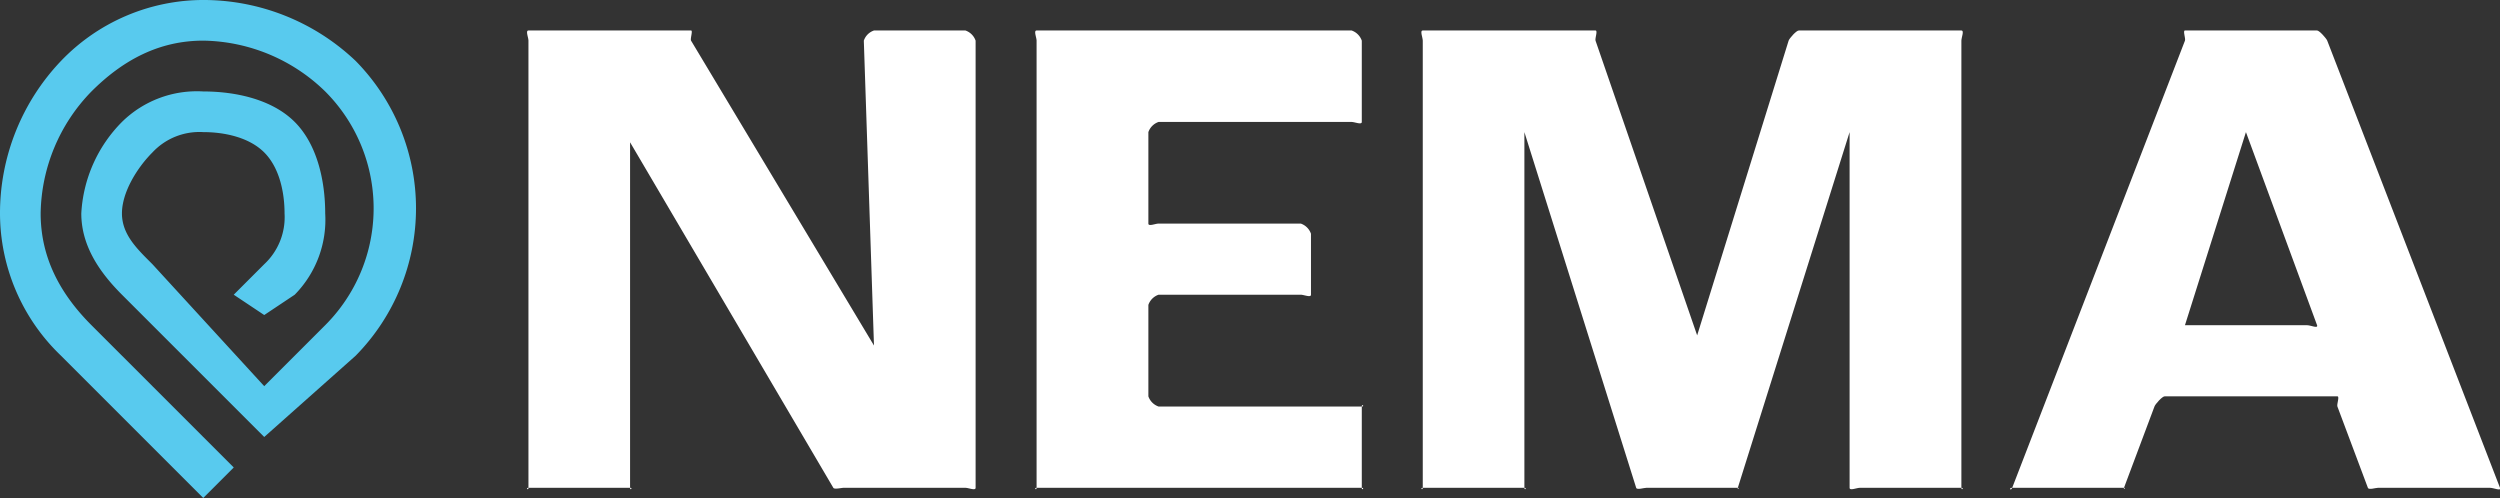 <?xml version="1.0" encoding="UTF-8"?>
<svg xmlns="http://www.w3.org/2000/svg" xmlns:xlink="http://www.w3.org/1999/xlink" width="246" height="49" viewBox="0 0 246 49">
  <rect x="0" y="0" width="246" height="49" fill="#333333" stroke="none"/>
  <defs>
    <clipPath id="clip-path">
      <rect id="Rectangle_112" data-name="Rectangle 112" width="246" height="49" transform="translate(0 -0.299)" fill="#fff"></rect>
    </clipPath>
  </defs>
  <g id="Group_125" data-name="Group 125" transform="translate(0 0.299)">
    <g id="Group_33" data-name="Group 33" clip-path="url(#clip-path)">
      <path id="Path_88" data-name="Path 88" d="M35,5.7a21.768,21.768,0,0,0-15-6,19.424,19.424,0,0,0-14,6,21.724,21.724,0,0,0-6,15,19.413,19.413,0,0,0,6,14l14,14,3-3L9,31.7c-3.079-3.079-5-6.646-5-11a17.529,17.529,0,0,1,5-12c3.079-3.079,6.646-5,11-5a17.529,17.529,0,0,1,12,5,16.26,16.26,0,0,1,0,23l-6,6-11-12c-1.484-1.484-3-2.9-3-5s1.516-4.516,3-6a6.323,6.323,0,0,1,5-2c2.1,0,4.516.516,6,2s2,3.9,2,6a6.323,6.323,0,0,1-2,5l-3,3,3,2,3-2a10.512,10.512,0,0,0,3-8c0-3.163-.764-6.764-3-9s-5.837-3-9-3a10.512,10.512,0,0,0-8,3,13.816,13.816,0,0,0-4,9c0,3.163,1.764,5.764,4,8l14,14,9-8a20.68,20.68,0,0,0,0-29h0" fill="#58caee"></path>
      <path id="Path_89" data-name="Path 89" d="M74.56,4.082h16c.2,0-.1.826,0,1l18,30h0l-1-30a1.587,1.587,0,0,1,1-1h9a1.619,1.619,0,0,1,1,1v44c0,.307-.693,0-1,0h-12c-.2,0-.9.174-1,0l-20-34h0v34c0,.307.307,0,0,0h-10c-.307,0,0,.307,0,0v-44c0-.307-.307-1,0-1Z" transform="translate(-22.56 -1.38)" fill="#fff"></path>
      <path id="Path_90" data-name="Path 90" d="M146.373,4.082h31a1.619,1.619,0,0,1,1,1v8c0,.307-.693,0-1,0h-19a1.619,1.619,0,0,0-1,1v9c0,.307.694,0,1,0h14a1.619,1.619,0,0,1,1,1v6c0,.307-.694,0-1,0h-14a1.619,1.619,0,0,0-1,1v9a1.619,1.619,0,0,0,1,1h20c.306,0,0-.307,0,0v8c0,.307.306,0,0,0h-32c-.307,0,0,.307,0,0v-44c0-.307-.307-1,0-1Z" transform="translate(-44.373 -1.38)" fill="#fff"></path>
      <path id="Path_91" data-name="Path 91" d="M200.783,4.082h17c.244,0-.07.763,0,1l10,29h0l9-29c.077-.23.756-1,1-1h16c.306,0,0,.693,0,1v44c0,.307.306,0,0,0h-10c-.307,0-1,.313-1,0v-35h0l-11,35c-.077.23.244,0,0,0h-9c-.244,0-.93.23-1,0l-11-35h0v35c0,.307.307,0,0,0h-10c-.307,0,0,.307,0,0v-44C200.783,4.775,200.476,4.082,200.783,4.082Z" transform="translate(-60.783 -1.38)" fill="#fff"></path>
      <path id="Path_92" data-name="Path 92" d="M316.181,40.084h-17c-.237,0-.923.77-1,1l-3,8c-.077.23.237,0,0,0h-11c-.39,0-.139.369,0,0l17-44c.084-.216-.23-1,0-1h13c.23,0,.916.784,1,1l17,44c.139.362-.6,0-1,0h-11c-.237,0-.923.23-1,0l-3-8c-.077-.23.237-1,0-1Zm-3-7c.383,0,1.118.362,1,0l-7-19h0l-6,19c-.118.362-.383,0,0,0Z" transform="translate(-86.181 -1.383)" fill="#fff"></path>
    </g>
  </g>
</svg>
